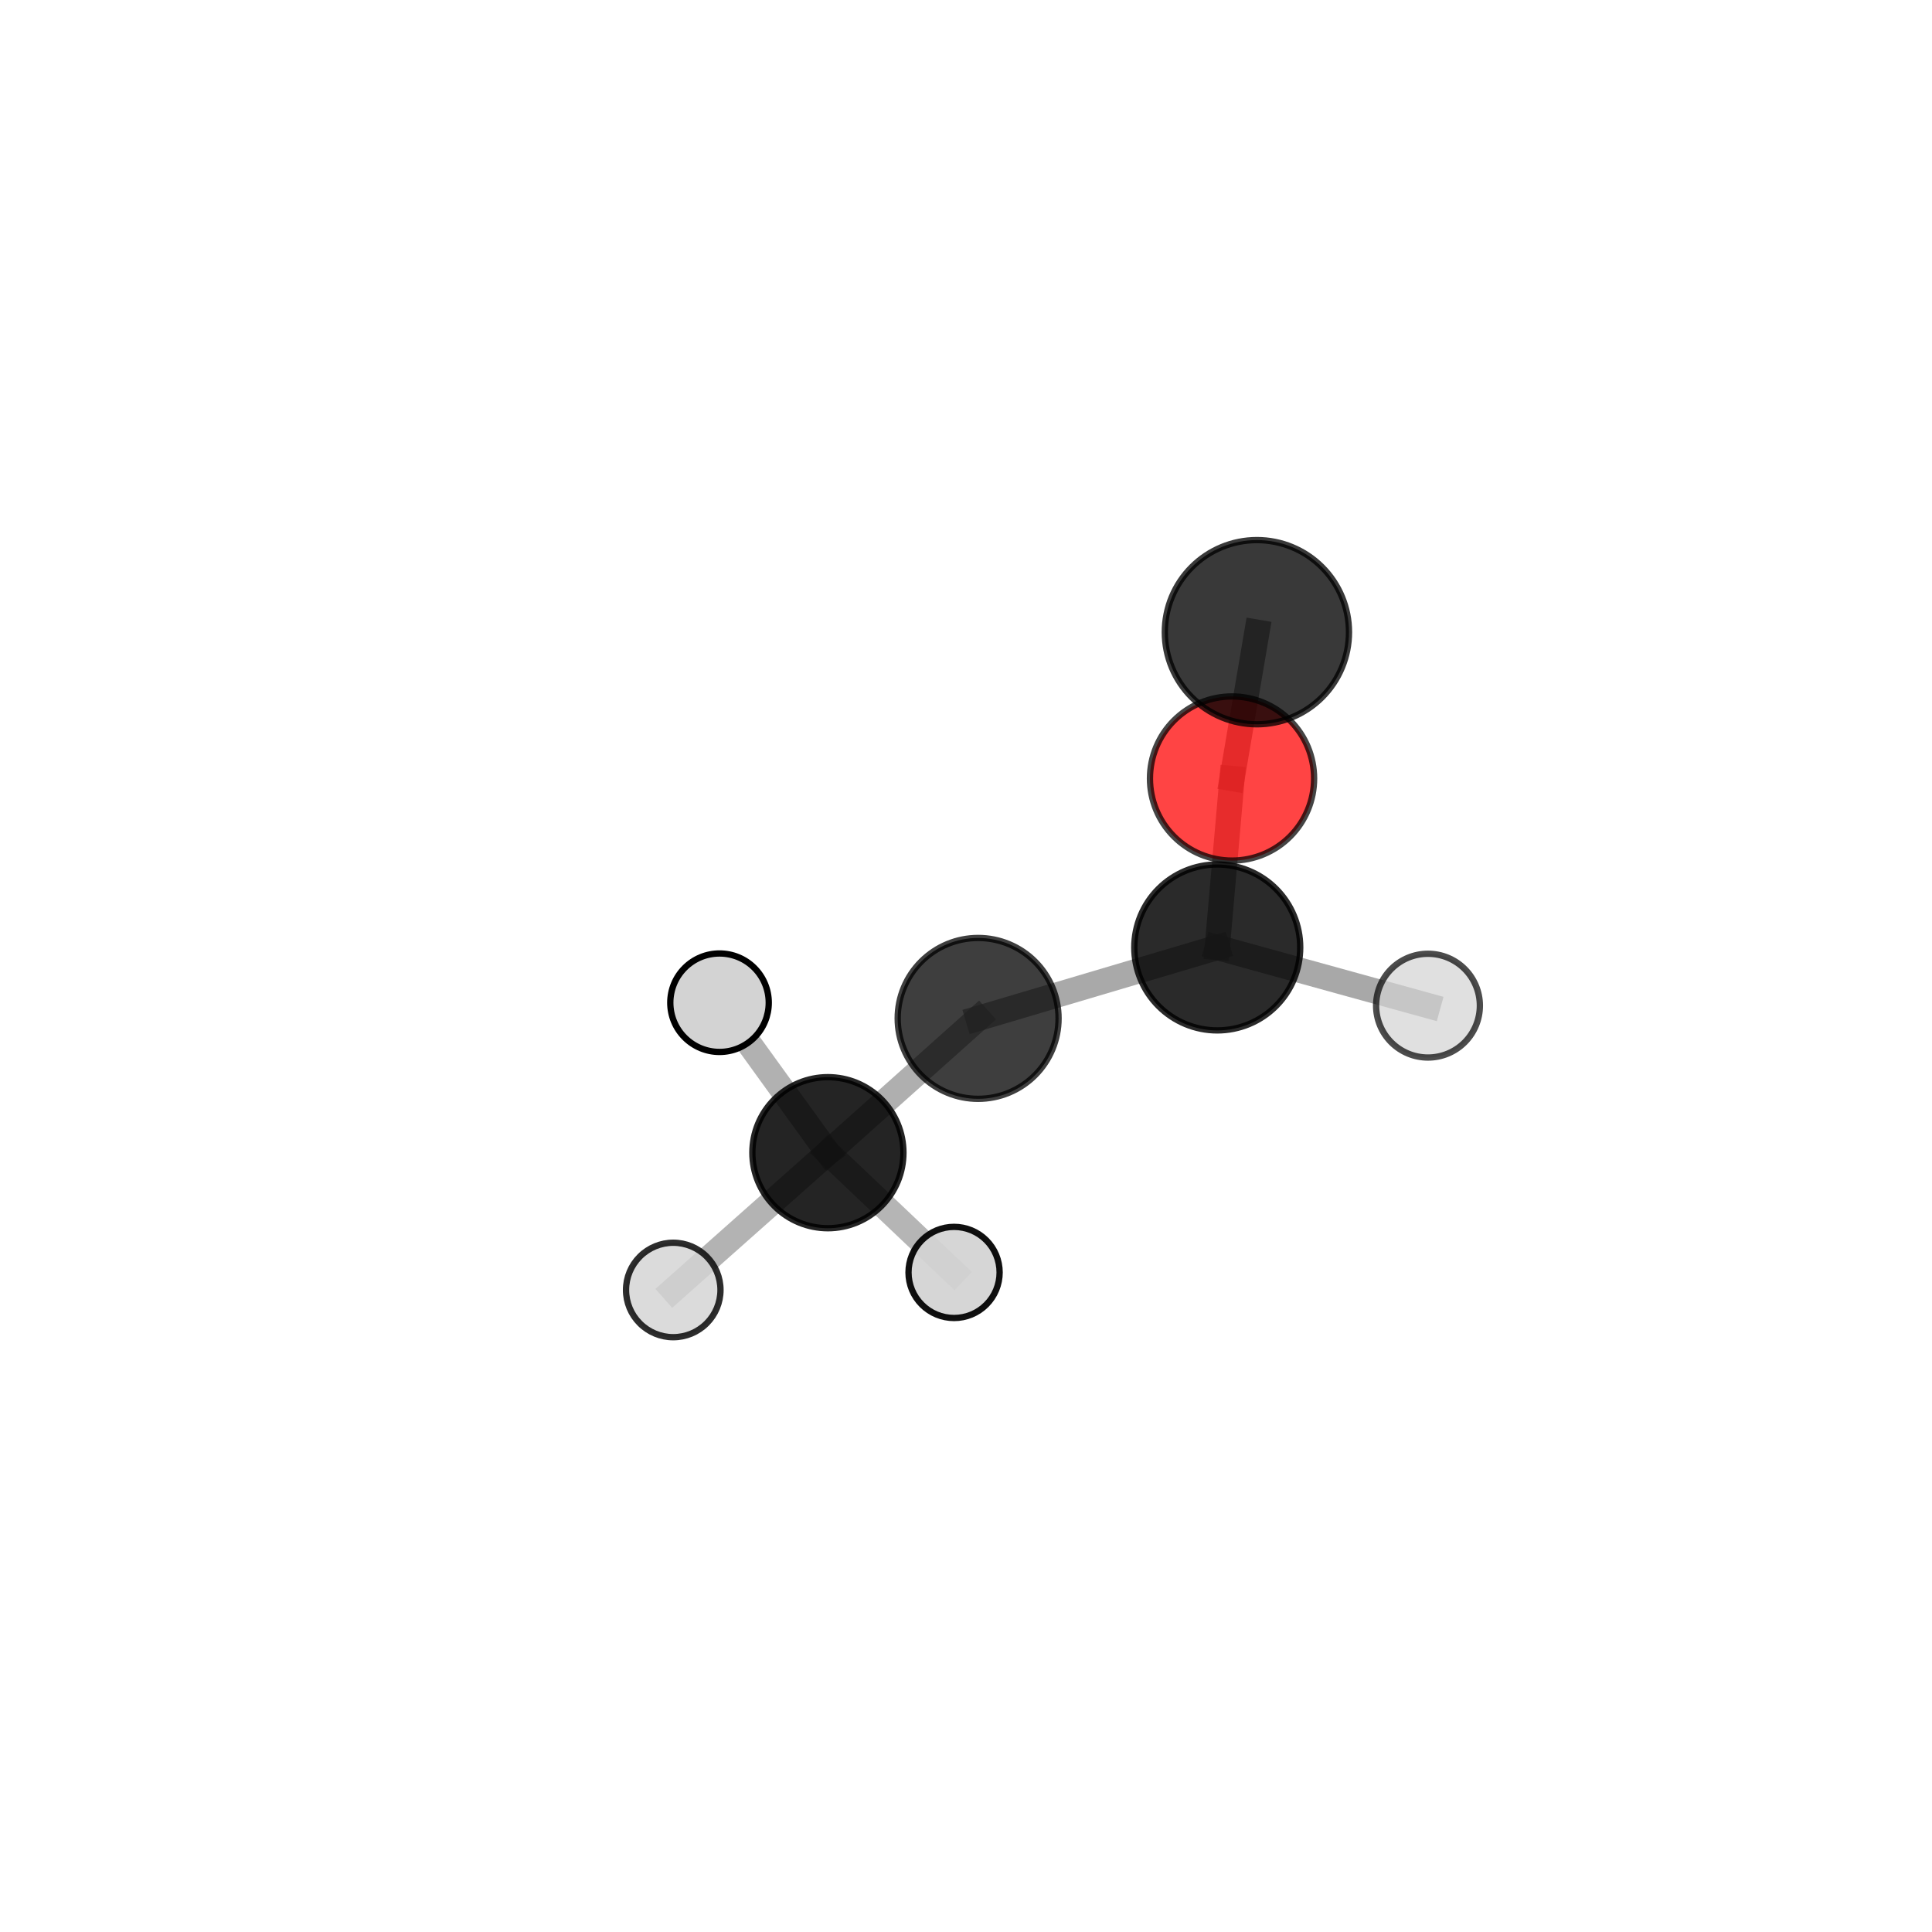 <?xml version="1.0" encoding="utf-8" standalone="no"?>
<!DOCTYPE svg PUBLIC "-//W3C//DTD SVG 1.1//EN"
  "http://www.w3.org/Graphics/SVG/1.1/DTD/svg11.dtd">
<svg xmlns:xlink="http://www.w3.org/1999/xlink" width="153pt" height="153pt" viewBox="0 0 153 153" xmlns="http://www.w3.org/2000/svg" version="1.1">
 <defs>
  <style type="text/css">*{stroke-linejoin: round; stroke-linecap: butt}</style>
 </defs>
 <g id="figure_1">
  <g id="patch_1">
   <path d="M 0 153 
L 153 153 
L 153 0 
L 0 0 
L 0 153 
z
" style="fill: none"/>
  </g>
  <g id="patch_2">
   <path d="M 7.2 145.8 
L 145.8 145.8 
L 145.8 7.2 
L 7.2 7.2 
L 7.2 145.8 
z
" style="fill: none"/>
  </g>
  <g id="axes_1">
   <g id="line2d_1">
    <path d="M 97.568 61.652 
L 99.538 50.064 
" clip-path="url(#p62edbeee15)" style="fill: none; stroke: #808080; stroke-opacity: 0.774; stroke-width: 2; stroke-linecap: square"/>
   </g>
   <g id="line2d_2">
    <path d="M 97.568 61.652 
L 96.398 75.03 
" clip-path="url(#p62edbeee15)" style="fill: none; stroke: #808080; stroke-opacity: 0.718; stroke-width: 2; stroke-linecap: square"/>
   </g>
   <g id="line2d_3">
    <path d="M 96.398 75.03 
L 77.46 80.65 
" clip-path="url(#p62edbeee15)" style="fill: none; stroke: #808080; stroke-opacity: 0.672; stroke-width: 2; stroke-linecap: square"/>
   </g>
   <g id="line2d_4">
    <path d="M 96.398 75.03 
L 113.086 79.64 
" clip-path="url(#p62edbeee15)" style="fill: none; stroke: #808080; stroke-opacity: 0.677; stroke-width: 2; stroke-linecap: square"/>
   </g>
   <g id="line2d_5">
    <path d="M 77.46 80.65 
L 65.563 91.284 
" clip-path="url(#p62edbeee15)" style="fill: none; stroke: #808080; stroke-opacity: 0.631; stroke-width: 2; stroke-linecap: square"/>
   </g>
   <g id="line2d_6">
    <path d="M 65.563 91.284 
L 75.555 100.768 
" clip-path="url(#p62edbeee15)" style="fill: none; stroke: #808080; stroke-opacity: 0.582; stroke-width: 2; stroke-linecap: square"/>
   </g>
   <g id="line2d_7">
    <path d="M 65.563 91.284 
L 53.316 102.156 
" clip-path="url(#p62edbeee15)" style="fill: none; stroke: #808080; stroke-opacity: 0.595; stroke-width: 2; stroke-linecap: square"/>
   </g>
   <g id="line2d_8">
    <path d="M 65.563 91.284 
L 56.981 79.407 
" clip-path="url(#p62edbeee15)" style="fill: none; stroke: #808080; stroke-opacity: 0.612; stroke-width: 2; stroke-linecap: square"/>
   </g>
   <g id="Path3DCollection_1">
    <path d="M 75.555 104.376 
C 76.512 104.376 77.43 103.996 78.106 103.319 
C 78.783 102.642 79.163 101.725 79.163 100.768 
C 79.163 99.811 78.783 98.893 78.106 98.216 
C 77.43 97.54 76.512 97.159 75.555 97.159 
C 74.598 97.159 73.68 97.54 73.004 98.216 
C 72.327 98.893 71.947 99.811 71.947 100.768 
C 71.947 101.725 72.327 102.642 73.004 103.319 
C 73.68 103.996 74.598 104.376 75.555 104.376 
z
" clip-path="url(#p62edbeee15)" style="fill: #d3d3d3; fill-opacity: 0.936; stroke: #000000; stroke-opacity: 0.936; stroke-width: 0.5"/>
    <path d="M 56.981 83.306 
C 58.015 83.306 59.007 82.895 59.738 82.164 
C 60.469 81.433 60.88 80.441 60.88 79.407 
C 60.88 78.373 60.469 77.381 59.738 76.65 
C 59.007 75.918 58.015 75.508 56.981 75.508 
C 55.947 75.508 54.955 75.918 54.224 76.65 
C 53.492 77.381 53.082 78.373 53.082 79.407 
C 53.082 80.441 53.492 81.433 54.224 82.164 
C 54.955 82.895 55.947 83.306 56.981 83.306 
z
" clip-path="url(#p62edbeee15)" style="fill: #d3d3d3; stroke: #000000; stroke-width: 0.5"/>
    <path d="M 65.563 97.267 
C 67.15 97.267 68.672 96.637 69.794 95.515 
C 70.916 94.393 71.546 92.871 71.546 91.284 
C 71.546 89.698 70.916 88.176 69.794 87.054 
C 68.672 85.932 67.15 85.302 65.563 85.302 
C 63.977 85.302 62.455 85.932 61.333 87.054 
C 60.211 88.176 59.581 89.698 59.581 91.284 
C 59.581 92.871 60.211 94.393 61.333 95.515 
C 62.455 96.637 63.977 97.267 65.563 97.267 
z
" clip-path="url(#p62edbeee15)" style="fill-opacity: 0.859; stroke: #000000; stroke-opacity: 0.859; stroke-width: 0.5"/>
    <path d="M 53.316 105.896 
C 54.308 105.896 55.26 105.502 55.961 104.8 
C 56.662 104.099 57.057 103.148 57.057 102.156 
C 57.057 101.164 56.662 100.212 55.961 99.511 
C 55.26 98.81 54.308 98.415 53.316 98.415 
C 52.324 98.415 51.373 98.81 50.672 99.511 
C 49.97 100.212 49.576 101.164 49.576 102.156 
C 49.576 103.148 49.97 104.099 50.672 104.8 
C 51.373 105.502 52.324 105.896 53.316 105.896 
z
" clip-path="url(#p62edbeee15)" style="fill: #d3d3d3; fill-opacity: 0.822; stroke: #000000; stroke-opacity: 0.822; stroke-width: 0.5"/>
    <path d="M 77.46 87.02 
C 79.15 87.02 80.77 86.349 81.965 85.154 
C 83.159 83.96 83.831 82.339 83.831 80.65 
C 83.831 78.96 83.159 77.34 81.965 76.145 
C 80.77 74.95 79.15 74.279 77.46 74.279 
C 75.771 74.279 74.15 74.95 72.956 76.145 
C 71.761 77.34 71.09 78.96 71.09 80.65 
C 71.09 82.339 71.761 83.96 72.956 85.154 
C 74.15 86.349 75.771 87.02 77.46 87.02 
z
" clip-path="url(#p62edbeee15)" style="fill-opacity: 0.755; stroke: #000000; stroke-opacity: 0.755; stroke-width: 0.5"/>
    <path d="M 113.086 83.749 
C 114.176 83.749 115.221 83.316 115.992 82.546 
C 116.762 81.775 117.195 80.73 117.195 79.64 
C 117.195 78.55 116.762 77.505 115.992 76.734 
C 115.221 75.964 114.176 75.531 113.086 75.531 
C 111.996 75.531 110.951 75.964 110.18 76.734 
C 109.41 77.505 108.977 78.55 108.977 79.64 
C 108.977 80.73 109.41 81.775 110.18 82.546 
C 110.951 83.316 111.996 83.749 113.086 83.749 
z
" clip-path="url(#p62edbeee15)" style="fill: #d3d3d3; fill-opacity: 0.7; stroke: #000000; stroke-opacity: 0.7; stroke-width: 0.5"/>
    <path d="M 96.398 81.601 
C 98.14 81.601 99.811 80.909 101.044 79.676 
C 102.276 78.444 102.968 76.773 102.968 75.03 
C 102.968 73.288 102.276 71.617 101.044 70.384 
C 99.811 69.152 98.14 68.46 96.398 68.46 
C 94.655 68.46 92.984 69.152 91.751 70.384 
C 90.519 71.617 89.827 73.288 89.827 75.03 
C 89.827 76.773 90.519 78.444 91.751 79.676 
C 92.984 80.909 94.655 81.601 96.398 81.601 
z
" clip-path="url(#p62edbeee15)" style="fill-opacity: 0.834; stroke: #000000; stroke-opacity: 0.834; stroke-width: 0.5"/>
    <path d="M 97.568 68.152 
C 99.291 68.152 100.945 67.467 102.164 66.248 
C 103.383 65.029 104.068 63.376 104.068 61.652 
C 104.068 59.928 103.383 58.275 102.164 57.056 
C 100.945 55.837 99.291 55.152 97.568 55.152 
C 95.844 55.152 94.191 55.837 92.972 57.056 
C 91.753 58.275 91.068 59.928 91.068 61.652 
C 91.068 63.376 91.753 65.029 92.972 66.248 
C 94.191 67.467 95.844 68.152 97.568 68.152 
z
" clip-path="url(#p62edbeee15)" style="fill: #ff0000; fill-opacity: 0.733; stroke: #000000; stroke-opacity: 0.733; stroke-width: 0.5"/>
    <path d="M 99.538 57.358 
C 101.472 57.358 103.327 56.589 104.695 55.222 
C 106.063 53.854 106.831 51.998 106.831 50.064 
C 106.831 48.13 106.063 46.274 104.695 44.907 
C 103.327 43.539 101.472 42.77 99.538 42.77 
C 97.603 42.77 95.748 43.539 94.38 44.907 
C 93.012 46.274 92.244 48.13 92.244 50.064 
C 92.244 51.998 93.012 53.854 94.38 55.222 
C 95.748 56.589 97.603 57.358 99.538 57.358 
z
" clip-path="url(#p62edbeee15)" style="fill-opacity: 0.775; stroke: #000000; stroke-opacity: 0.775; stroke-width: 0.5"/>
   </g>
  </g>
 </g>
 <defs>
  <clipPath id="p62edbeee15">
   <rect x="7.2" y="7.2" width="138.6" height="138.6"/>
  </clipPath>
 </defs>
</svg>
